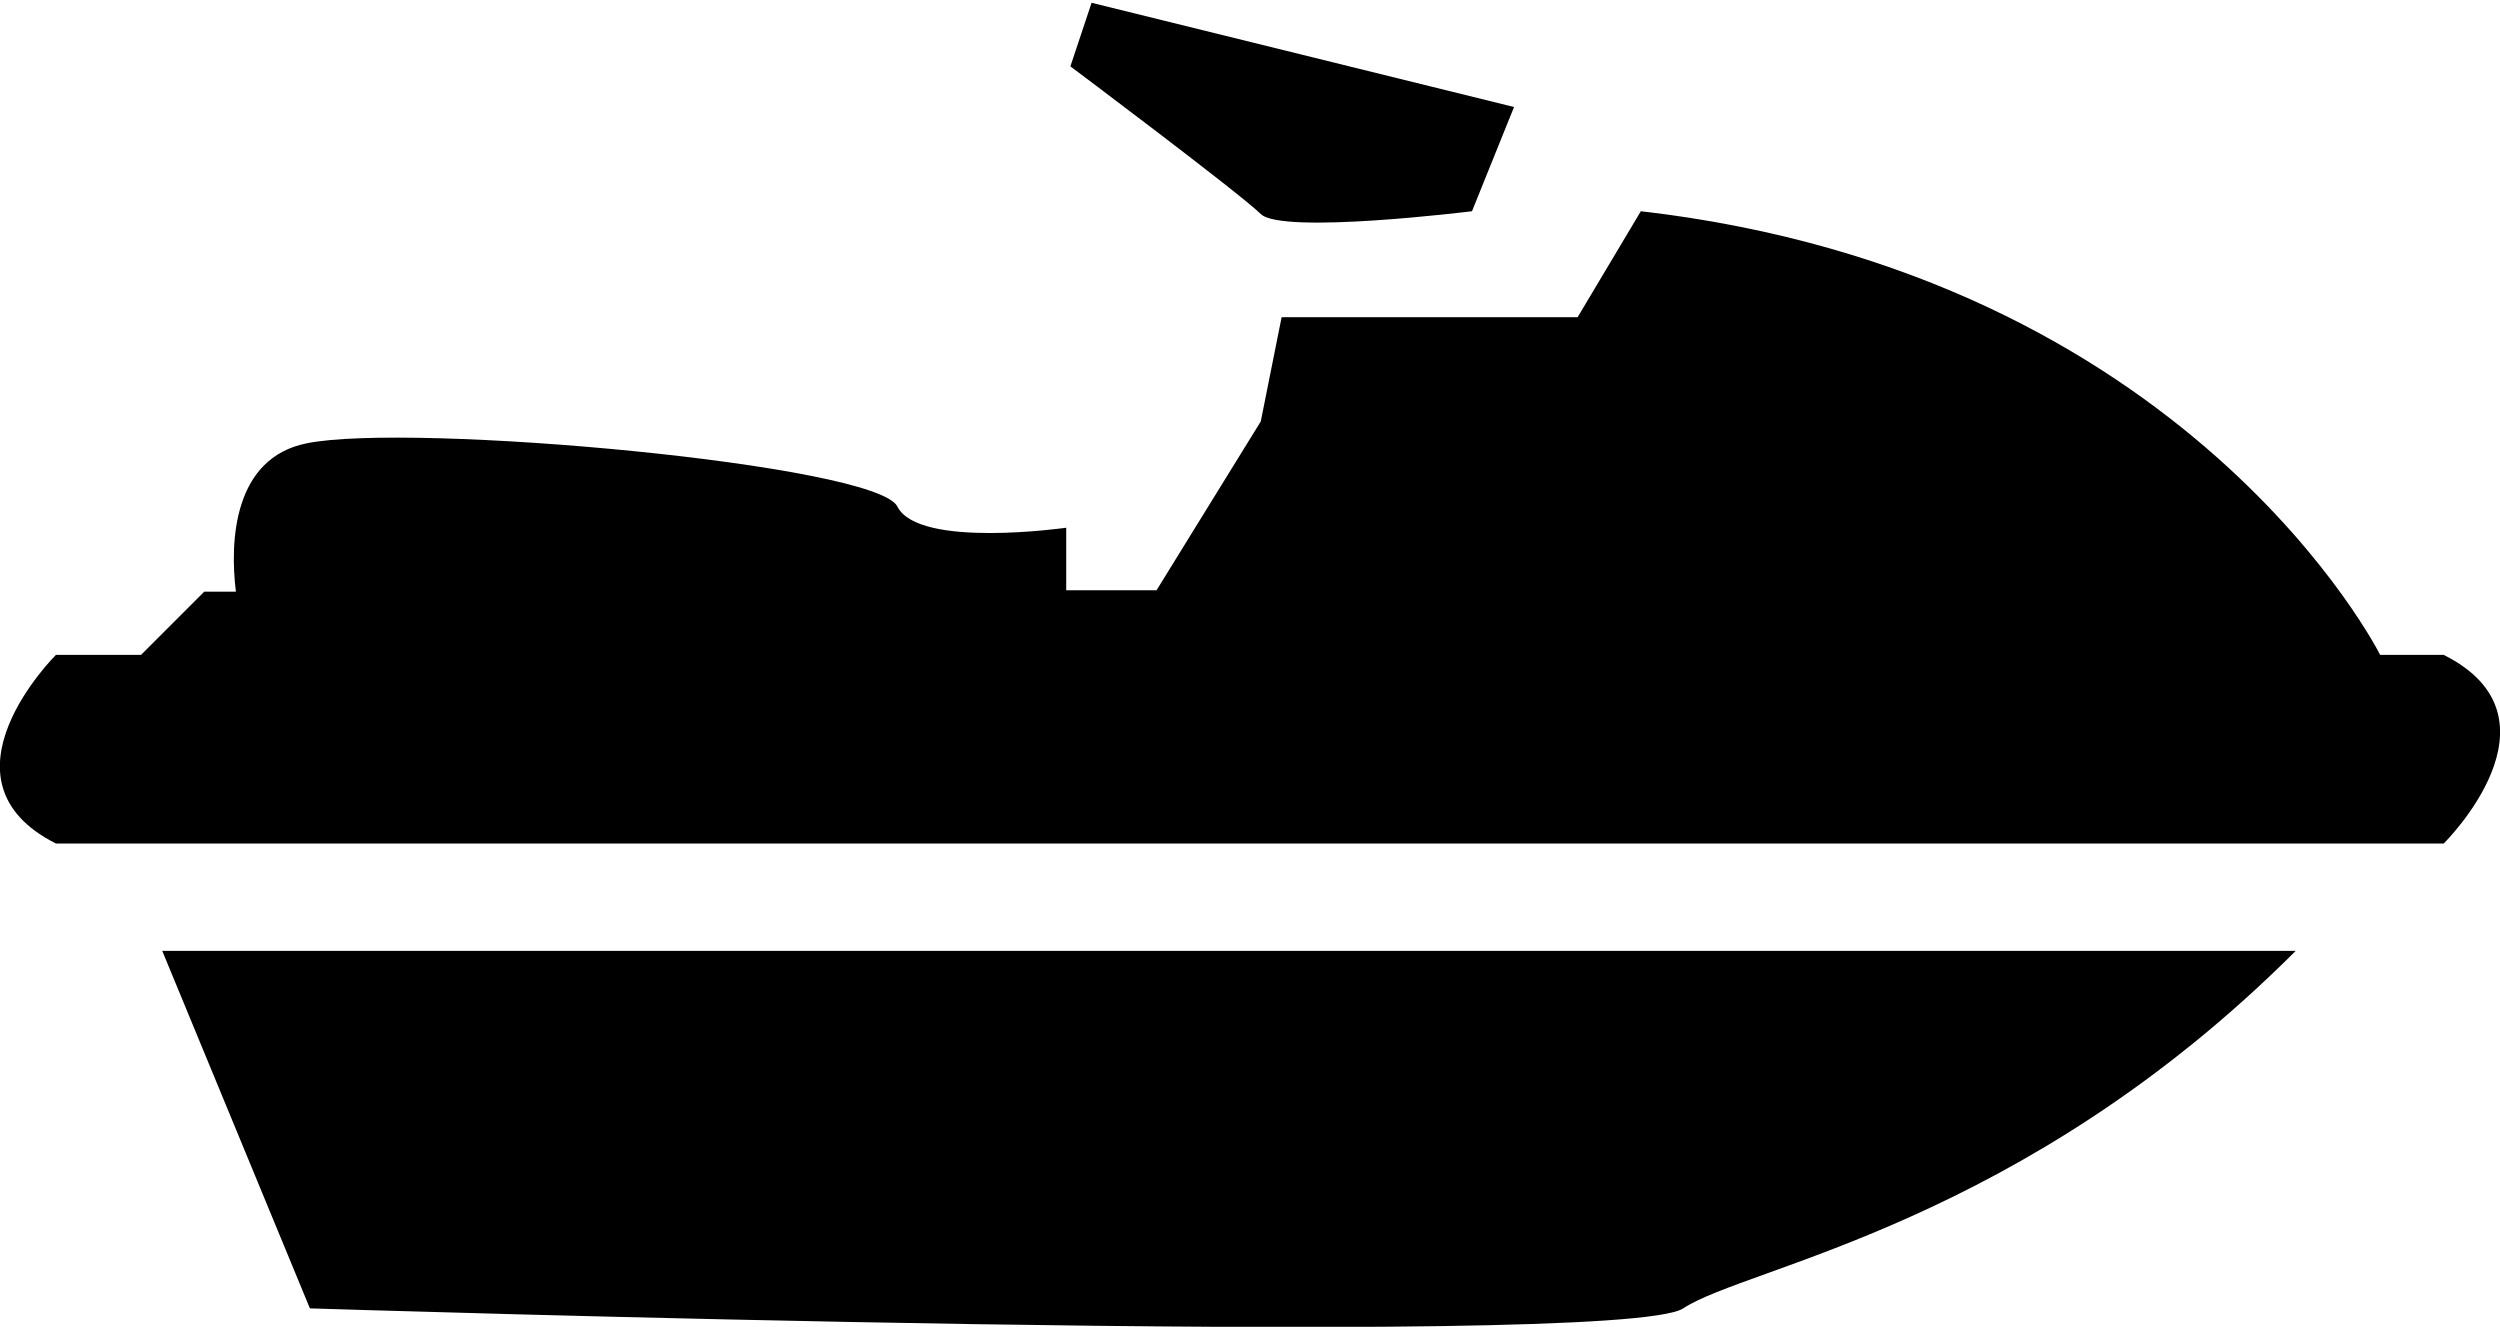 <svg id="shape-personal-watercraft" viewBox="0 0 71.96 38.19">
        <path d="M44.76,14.5l1.21-3-12.16-3-.61,1.83s4.87,3.65,5.48,4.25S44.76,14.5,44.76,14.5Z" transform="translate(-2.39 -8.42)"></path>
        <path d="M72.73,27.27H70.9S65.43,16.33,49.62,14.5L47.8,17.55H39.28l-.6,3-3,4.86H33.08V23.61s-4.25.61-4.86-.61-14-2.43-17-1.82C9.11,21.6,9,24,9.18,25.45H8.27L6.45,27.27H4S.37,30.87,4,32.7H72.73S76.38,29.1,72.73,27.27Z" transform="translate(-2.39 -8.42)"></path>
        <path d="M11.31,46.08s37.7,1.21,39.53,0,9.73-2.39,17.63-10.29H7.06Z" transform="translate(-2.39 -8.42)"></path>
    </svg>